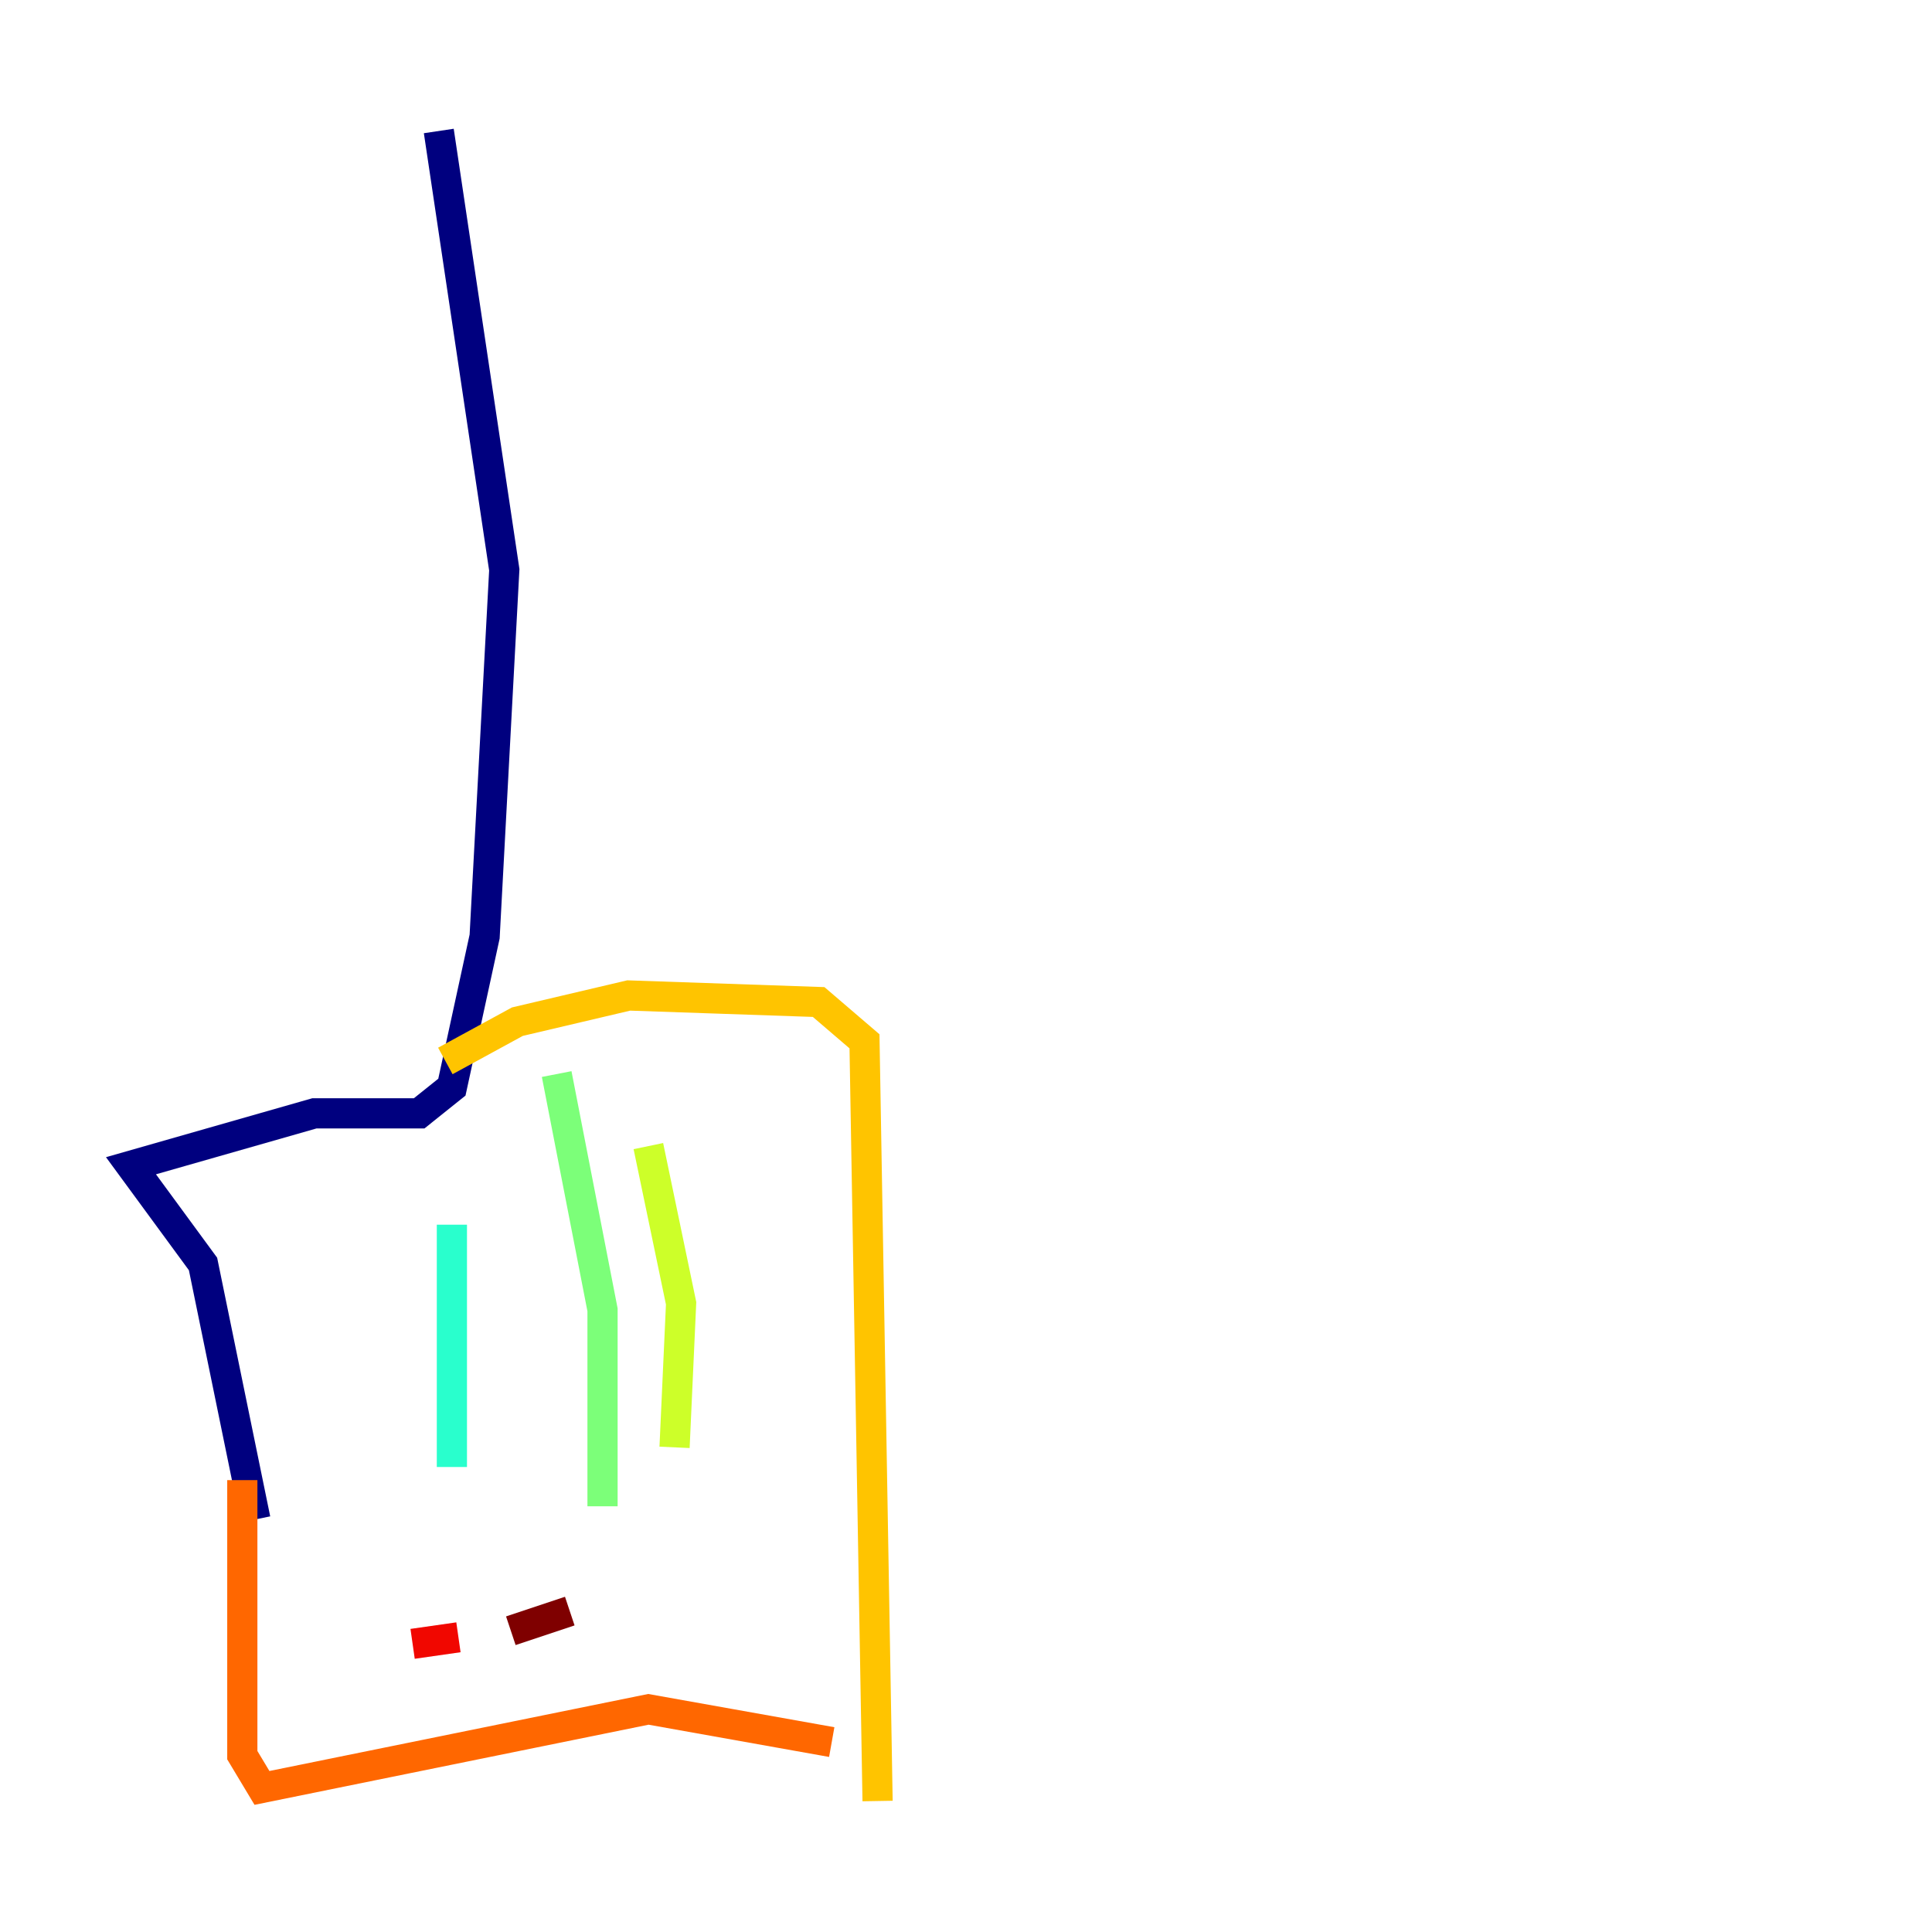 <?xml version="1.0" encoding="utf-8" ?>
<svg baseProfile="tiny" height="128" version="1.2" viewBox="0,0,128,128" width="128" xmlns="http://www.w3.org/2000/svg" xmlns:ev="http://www.w3.org/2001/xml-events" xmlns:xlink="http://www.w3.org/1999/xlink"><defs /><polyline fill="none" points="29.071,8.678 33.41,37.749 32.108,62.047 29.939,72.027 27.77,73.763 20.827,73.763 8.678,77.234 13.451,83.742 16.922,100.664" stroke="#00007f" stroke-width="2" /><polyline fill="none" points="30.373,76.8 30.373,76.8" stroke="#0000f1" stroke-width="2" /><polyline fill="none" points="29.939,81.139 29.939,81.139" stroke="#004cff" stroke-width="2" /><polyline fill="none" points="29.939,81.139 29.939,81.139" stroke="#00b0ff" stroke-width="2" /><polyline fill="none" points="29.939,81.139 29.939,97.193" stroke="#29ffcd" stroke-width="2" /><polyline fill="none" points="36.881,71.159 39.919,86.78 39.919,99.797" stroke="#7cff79" stroke-width="2" /><polyline fill="none" points="42.956,75.932 45.125,86.346 44.691,95.891" stroke="#cdff29" stroke-width="2" /><polyline fill="none" points="29.505,70.291 34.278,67.688 41.654,65.953 54.237,66.386 57.275,68.99 58.142,119.322" stroke="#ffc400" stroke-width="2" /><polyline fill="none" points="16.054,98.061 16.054,116.285 17.356,118.454 42.956,113.248 55.105,115.417" stroke="#ff6700" stroke-width="2" /><polyline fill="none" points="30.373,108.475 27.336,108.909" stroke="#f10700" stroke-width="2" /><polyline fill="none" points="33.844,108.041 37.749,106.739" stroke="#7f0000" stroke-width="2" /></svg>